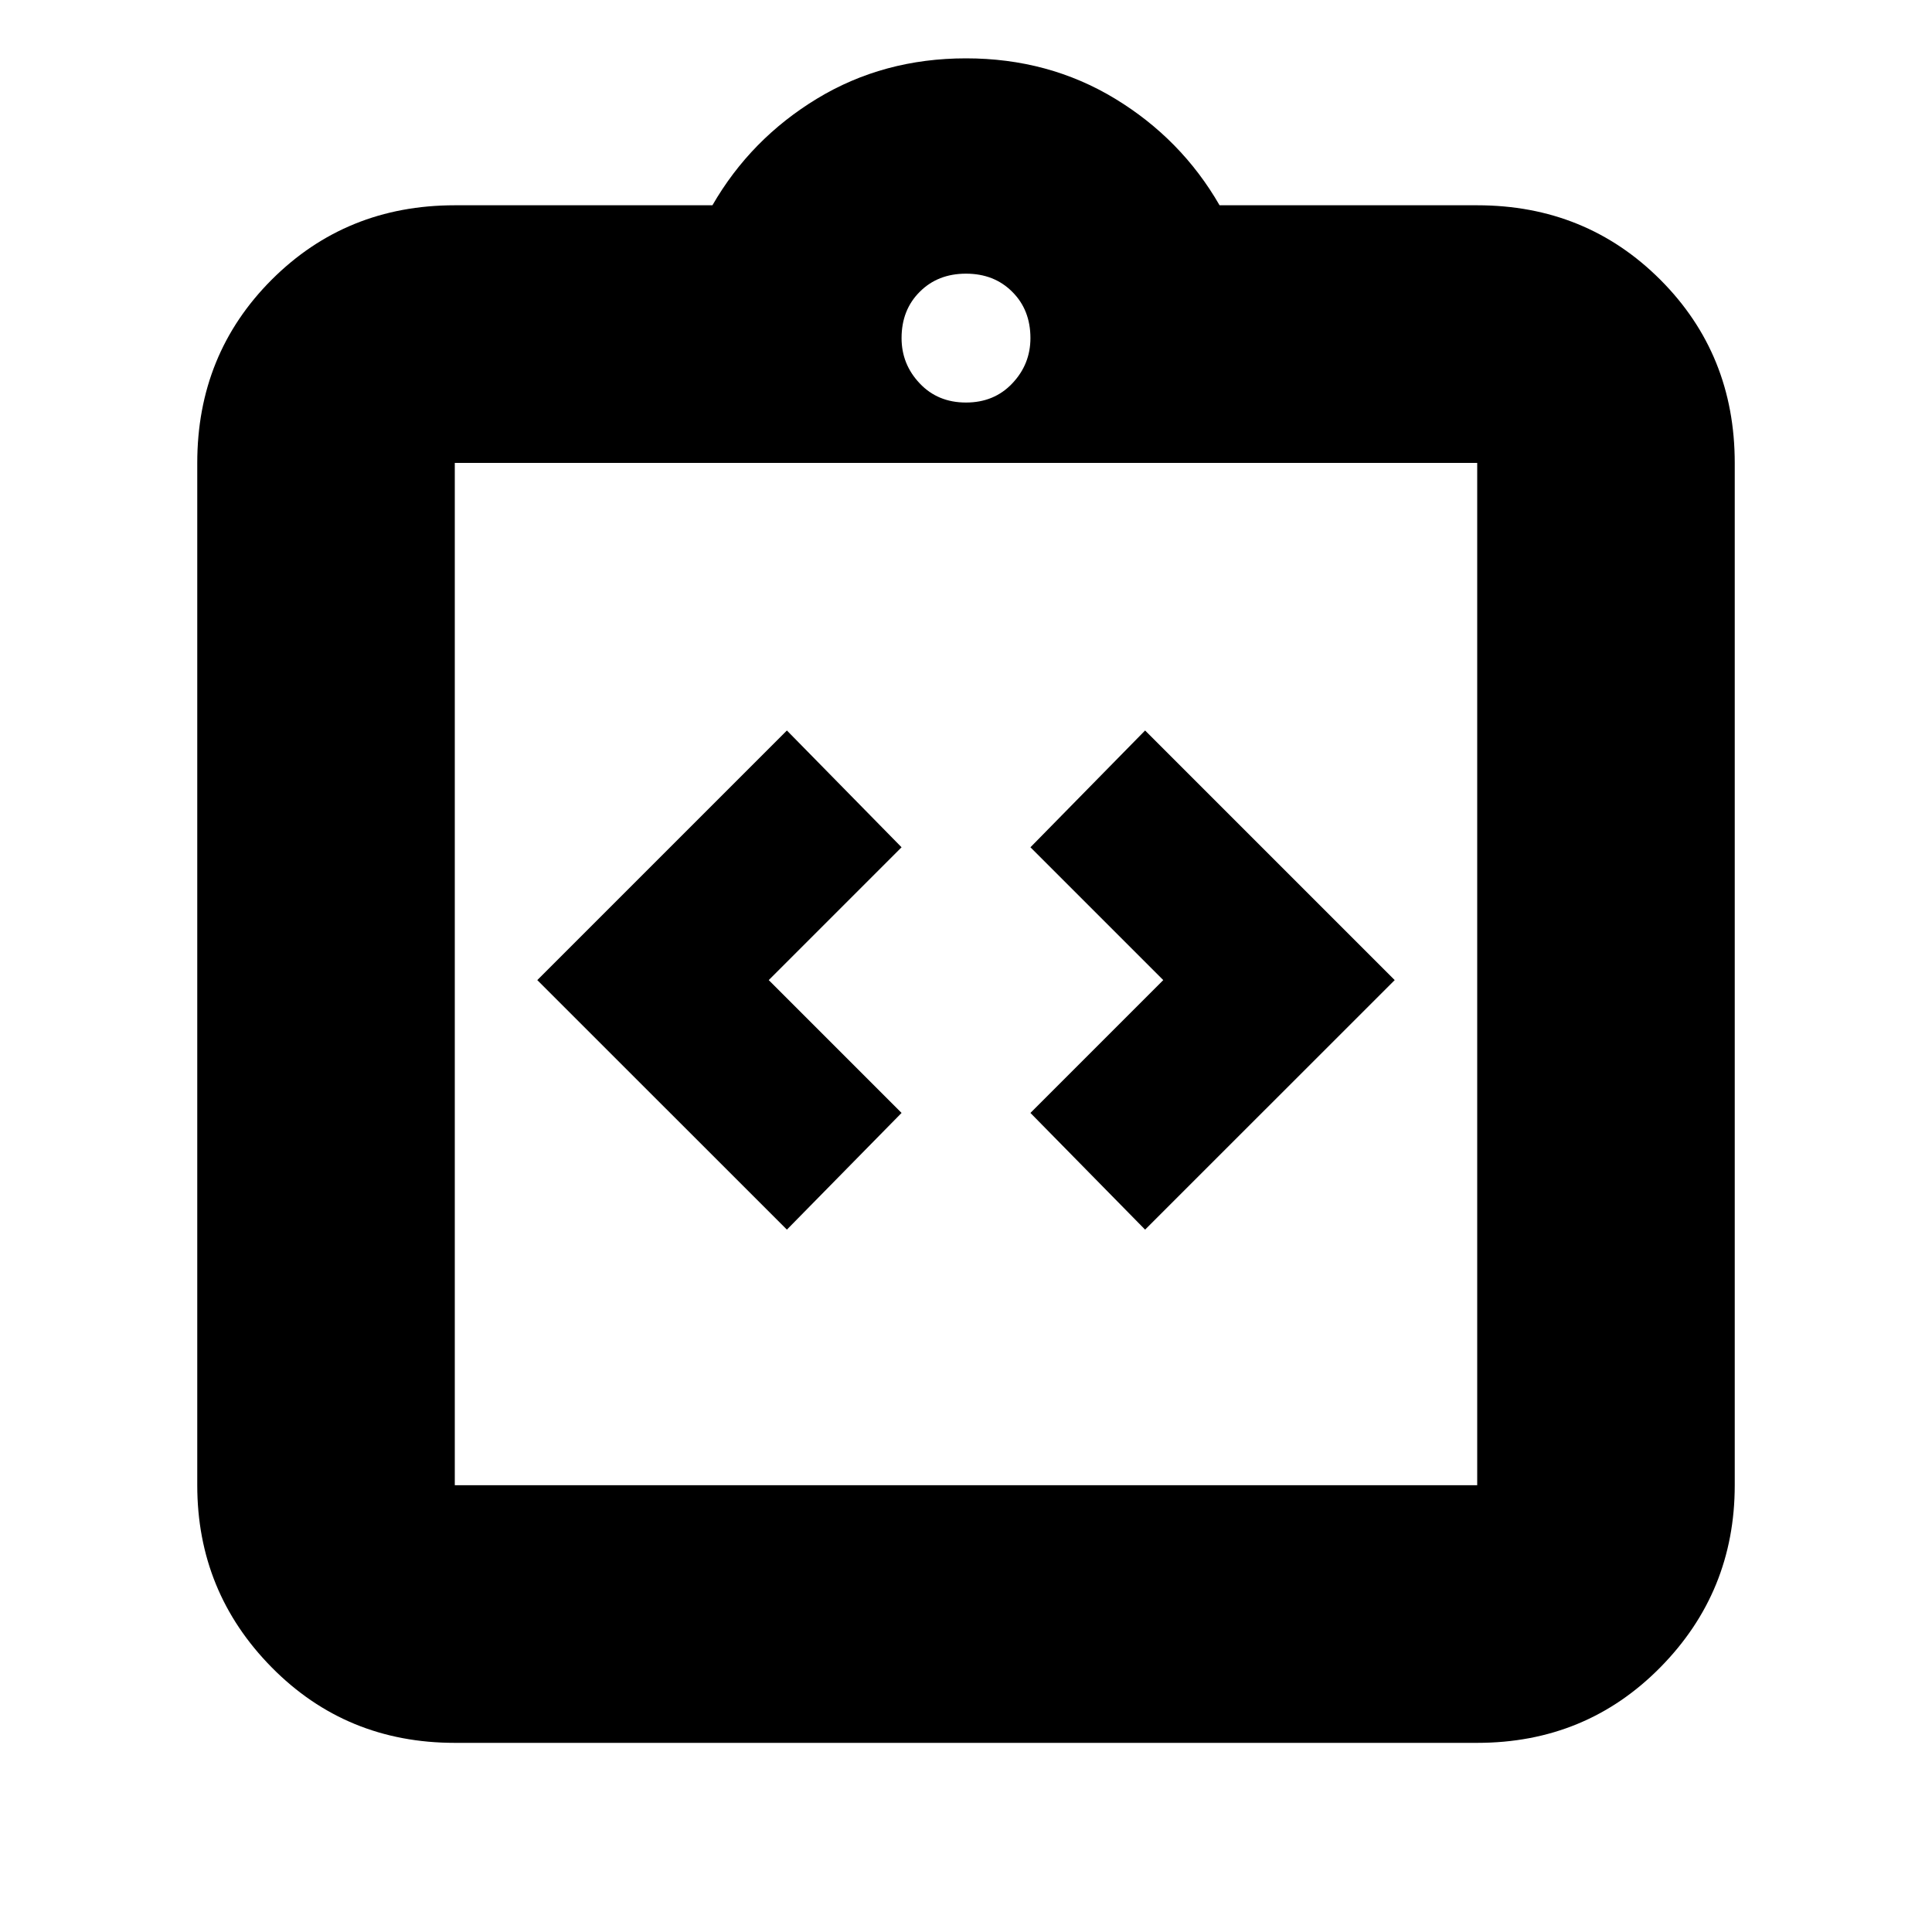 <svg xmlns="http://www.w3.org/2000/svg" height="20" width="20"><path d="m8.146 12.729 1.187-1.208-1.375-1.375 1.375-1.375-1.187-1.209-2.584 2.584Zm3.708 0 2.584-2.583-2.584-2.584-1.187 1.209 1.375 1.375-1.375 1.375Zm-7.146 5.313q-1.125 0-1.896-.782-.77-.781-.77-1.885V4.792q0-1.125.77-1.896.771-.771 1.896-.771h2.667q.396-.687 1.083-1.104Q9.146.604 10 .604q.854 0 1.542.417.687.417 1.083 1.104h2.667q1.125 0 1.896.771.77.771.77 1.896v10.583q0 1.104-.77 1.885-.771.782-1.896.782Zm0-2.667h10.584V4.792H4.708v10.583ZM10 4.167q.292 0 .479-.198.188-.198.188-.469 0-.292-.188-.479-.187-.188-.479-.188t-.479.188q-.188.187-.188.479 0 .271.188.469.187.198.479.198ZM4.708 15.375V4.792v10.583Z"/></svg>